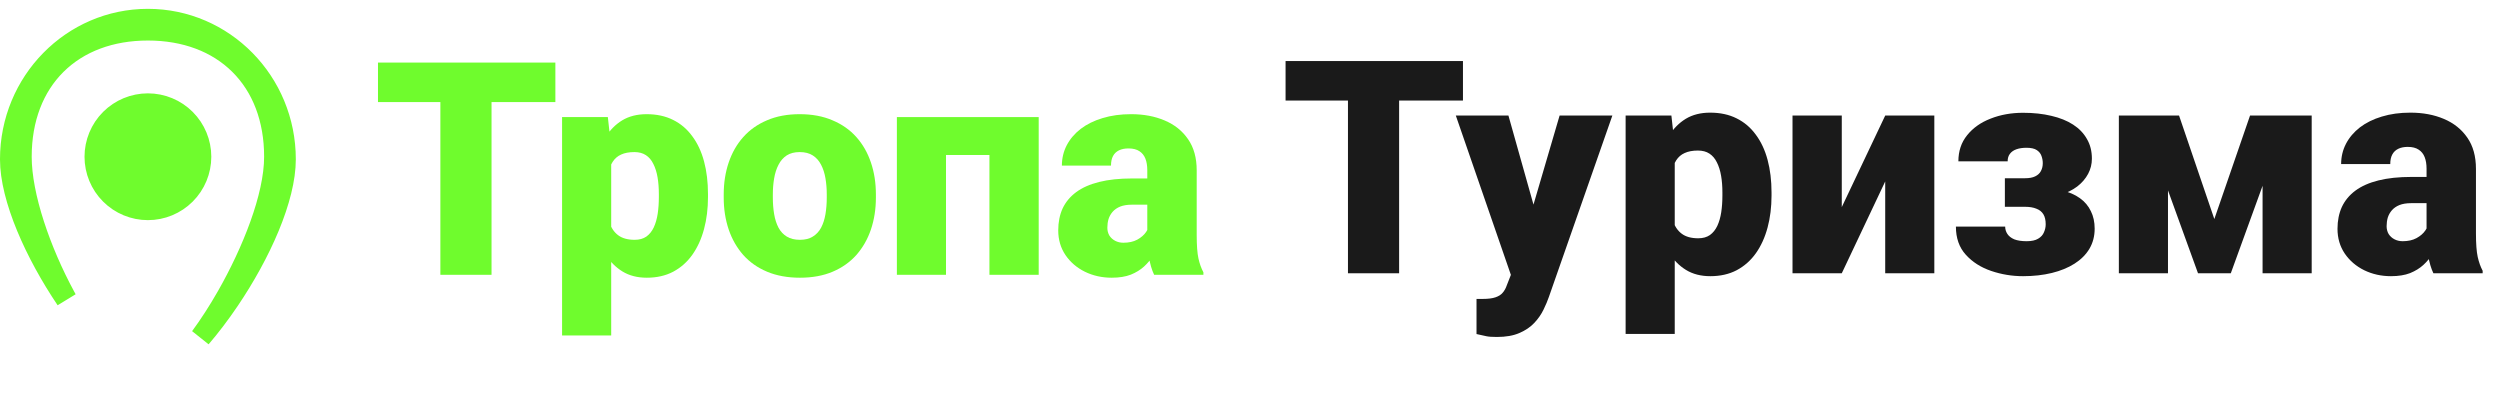 <svg width="201" height="32" viewBox="0 0 201 32" fill="none" xmlns="http://www.w3.org/2000/svg">
<path d="M14.895 15.605C14.099 16.402 13.018 16.849 11.892 16.849C10.765 16.849 9.685 16.402 8.889 15.605C8.092 14.809 7.645 13.729 7.645 12.602C7.645 11.476 8.092 10.396 8.889 9.599C9.685 8.803 10.765 8.355 11.892 8.355C13.018 8.355 14.099 8.803 14.895 9.599C15.691 10.396 16.139 11.476 16.139 12.602C16.139 13.729 15.691 14.809 14.895 15.605ZM16.127 27.129C16.845 26.158 17.571 25.032 18.257 23.831C19.286 22.027 20.237 20.028 20.933 18.089C21.625 16.161 22.085 14.238 22.085 12.602C22.085 9.542 21.091 6.975 19.271 5.172C17.453 3.37 14.889 2.409 11.892 2.409C8.895 2.409 6.331 3.37 4.512 5.172C2.693 6.975 1.699 9.542 1.699 12.602C1.699 15.8 3.261 20.23 5.199 23.814C5.245 23.899 5.291 23.984 5.338 24.069C4.105 22.238 2.981 20.212 2.165 18.242C1.336 16.24 0.849 14.353 0.849 12.811C0.849 6.586 5.804 1.56 11.892 1.56C17.98 1.56 22.934 6.586 22.934 12.811C22.934 14.353 22.448 16.24 21.619 18.242C20.795 20.232 19.656 22.279 18.408 24.124C17.665 25.223 16.89 26.242 16.127 27.129Z" fill="#6FFC2D" stroke="#6FFC2D" stroke-width="1.699"/>
<path d="M39.519 5.031V22.094H35.406V5.031H39.519ZM44.652 5.031V8.207H30.39V5.031H44.652Z" fill="#6FFC2D"/>
<path d="M49.14 11.852V26.969H45.191V9.414H48.871L49.14 11.852ZM56.922 15.602V15.848C56.922 16.77 56.816 17.625 56.605 18.414C56.394 19.203 56.082 19.891 55.668 20.477C55.254 21.062 54.738 21.52 54.121 21.848C53.511 22.168 52.804 22.328 52 22.328C51.242 22.328 50.59 22.16 50.043 21.824C49.496 21.488 49.039 21.023 48.672 20.43C48.304 19.836 48.008 19.156 47.781 18.391C47.554 17.625 47.375 16.816 47.242 15.965V15.648C47.375 14.734 47.554 13.887 47.781 13.105C48.008 12.316 48.304 11.629 48.672 11.043C49.039 10.457 49.492 10 50.031 9.672C50.578 9.344 51.23 9.18 51.988 9.18C52.793 9.18 53.5 9.332 54.109 9.637C54.726 9.941 55.242 10.379 55.656 10.949C56.078 11.512 56.394 12.188 56.605 12.977C56.816 13.766 56.922 14.641 56.922 15.602ZM52.972 15.848V15.602C52.972 15.109 52.937 14.66 52.867 14.254C52.797 13.84 52.683 13.48 52.527 13.176C52.379 12.871 52.179 12.637 51.929 12.473C51.679 12.309 51.371 12.227 51.004 12.227C50.582 12.227 50.226 12.293 49.937 12.426C49.656 12.551 49.429 12.746 49.258 13.012C49.093 13.27 48.976 13.594 48.906 13.984C48.843 14.367 48.816 14.816 48.824 15.332V16.293C48.808 16.887 48.867 17.41 49 17.863C49.133 18.309 49.363 18.656 49.691 18.906C50.019 19.156 50.465 19.281 51.027 19.281C51.402 19.281 51.715 19.195 51.965 19.023C52.215 18.844 52.414 18.598 52.562 18.285C52.711 17.965 52.816 17.598 52.879 17.184C52.941 16.77 52.972 16.324 52.972 15.848Z" fill="#6FFC2D"/>
<path d="M58.187 15.883V15.637C58.187 14.707 58.32 13.852 58.586 13.07C58.851 12.281 59.242 11.598 59.758 11.02C60.273 10.441 60.91 9.992 61.668 9.672C62.426 9.344 63.301 9.18 64.293 9.18C65.293 9.18 66.172 9.344 66.93 9.672C67.695 9.992 68.336 10.441 68.851 11.02C69.367 11.598 69.758 12.281 70.023 13.07C70.289 13.852 70.422 14.707 70.422 15.637V15.883C70.422 16.805 70.289 17.66 70.023 18.449C69.758 19.23 69.367 19.914 68.851 20.5C68.336 21.078 67.699 21.527 66.941 21.848C66.183 22.168 65.308 22.328 64.316 22.328C63.324 22.328 62.445 22.168 61.679 21.848C60.914 21.527 60.273 21.078 59.758 20.5C59.242 19.914 58.851 19.23 58.586 18.449C58.32 17.66 58.187 16.805 58.187 15.883ZM62.136 15.637V15.883C62.136 16.359 62.172 16.805 62.242 17.219C62.312 17.633 62.429 17.996 62.593 18.309C62.758 18.613 62.98 18.852 63.261 19.023C63.543 19.195 63.894 19.281 64.316 19.281C64.73 19.281 65.074 19.195 65.347 19.023C65.629 18.852 65.851 18.613 66.015 18.309C66.18 17.996 66.297 17.633 66.367 17.219C66.437 16.805 66.472 16.359 66.472 15.883V15.637C66.472 15.176 66.437 14.742 66.367 14.336C66.297 13.922 66.18 13.559 66.015 13.246C65.851 12.926 65.629 12.676 65.347 12.496C65.066 12.316 64.715 12.227 64.293 12.227C63.879 12.227 63.531 12.316 63.25 12.496C62.976 12.676 62.758 12.926 62.593 13.246C62.429 13.559 62.312 13.922 62.242 14.336C62.172 14.742 62.136 15.176 62.136 15.637Z" fill="#6FFC2D"/>
<path d="M80.781 9.414V12.461H74.781V9.414H80.781ZM76.058 9.414V22.094H72.109V9.414H76.058ZM83.511 9.414V22.094H79.551V9.414H83.511Z" fill="#6FFC2D"/>
<path d="M92.242 18.906V13.68C92.242 13.32 92.191 13.012 92.09 12.754C91.988 12.496 91.828 12.297 91.609 12.156C91.39 12.008 91.097 11.934 90.73 11.934C90.433 11.934 90.18 11.984 89.969 12.086C89.758 12.188 89.597 12.34 89.488 12.543C89.379 12.746 89.324 13.004 89.324 13.316H85.375C85.375 12.73 85.504 12.188 85.761 11.688C86.027 11.18 86.402 10.738 86.886 10.363C87.379 9.988 87.965 9.699 88.644 9.496C89.332 9.285 90.097 9.18 90.941 9.18C91.949 9.18 92.847 9.348 93.636 9.684C94.433 10.02 95.062 10.523 95.523 11.195C95.984 11.859 96.215 12.695 96.215 13.703V18.895C96.215 19.723 96.261 20.352 96.355 20.781C96.449 21.203 96.582 21.574 96.754 21.895V22.094H92.793C92.605 21.703 92.465 21.227 92.371 20.664C92.285 20.094 92.242 19.508 92.242 18.906ZM92.722 14.348L92.746 16.457H91C90.633 16.457 90.32 16.508 90.062 16.609C89.812 16.711 89.609 16.852 89.453 17.031C89.305 17.203 89.195 17.398 89.125 17.617C89.062 17.836 89.031 18.066 89.031 18.309C89.031 18.543 89.086 18.754 89.195 18.941C89.312 19.121 89.469 19.262 89.664 19.363C89.859 19.465 90.078 19.516 90.32 19.516C90.758 19.516 91.129 19.434 91.433 19.27C91.746 19.098 91.984 18.891 92.148 18.648C92.312 18.406 92.394 18.18 92.394 17.969L93.261 19.586C93.105 19.898 92.926 20.215 92.722 20.535C92.527 20.855 92.281 21.152 91.984 21.426C91.695 21.691 91.34 21.91 90.918 22.082C90.496 22.246 89.984 22.328 89.383 22.328C88.601 22.328 87.883 22.168 87.226 21.848C86.578 21.527 86.058 21.082 85.668 20.512C85.277 19.934 85.082 19.27 85.082 18.52C85.082 17.863 85.199 17.277 85.433 16.762C85.676 16.246 86.039 15.809 86.523 15.449C87.008 15.09 87.625 14.816 88.375 14.629C89.125 14.441 90.008 14.348 91.023 14.348H92.722Z" fill="#6FFC2D"/>
<path d="M112.489 4.908V21.971H108.376V4.908H112.489ZM117.622 4.908V8.084H103.36V4.908H117.622Z" fill="#1A1A1A"/>
<path d="M122.11 20.482L125.392 9.291H129.634L124.536 23.857C124.427 24.178 124.282 24.521 124.102 24.889C123.923 25.264 123.677 25.619 123.364 25.955C123.052 26.291 122.649 26.564 122.157 26.775C121.673 26.986 121.071 27.092 120.352 27.092C119.97 27.092 119.688 27.072 119.509 27.033C119.337 27.002 119.071 26.943 118.712 26.857V24.033C118.813 24.033 118.899 24.033 118.97 24.033C119.048 24.033 119.134 24.033 119.227 24.033C119.649 24.033 119.985 23.99 120.235 23.904C120.493 23.818 120.688 23.693 120.821 23.529C120.962 23.365 121.071 23.166 121.149 22.932L122.11 20.482ZM121.278 9.291L123.774 18.162L124.208 22.346H121.56L117.048 9.291H121.278Z" fill="#1A1A1A"/>
<path d="M134.649 11.729V26.846H130.7V9.291H134.38L134.649 11.729ZM142.431 15.479V15.725C142.431 16.646 142.325 17.502 142.114 18.291C141.903 19.08 141.591 19.768 141.177 20.354C140.763 20.939 140.247 21.396 139.63 21.725C139.02 22.045 138.313 22.205 137.509 22.205C136.751 22.205 136.099 22.037 135.552 21.701C135.005 21.365 134.548 20.9 134.181 20.307C133.813 19.713 133.517 19.033 133.29 18.268C133.063 17.502 132.884 16.693 132.751 15.842V15.525C132.884 14.611 133.063 13.764 133.29 12.982C133.517 12.193 133.813 11.506 134.181 10.92C134.548 10.334 135.001 9.877 135.54 9.549C136.087 9.221 136.739 9.057 137.497 9.057C138.302 9.057 139.009 9.209 139.618 9.514C140.235 9.818 140.751 10.256 141.165 10.826C141.587 11.389 141.903 12.065 142.114 12.854C142.325 13.643 142.431 14.518 142.431 15.479ZM138.481 15.725V15.479C138.481 14.986 138.446 14.537 138.376 14.131C138.306 13.717 138.192 13.357 138.036 13.053C137.888 12.748 137.688 12.514 137.438 12.35C137.188 12.185 136.88 12.104 136.513 12.104C136.091 12.104 135.735 12.17 135.446 12.303C135.165 12.428 134.938 12.623 134.767 12.889C134.602 13.146 134.485 13.471 134.415 13.861C134.352 14.244 134.325 14.693 134.333 15.209V16.17C134.317 16.764 134.376 17.287 134.509 17.74C134.642 18.186 134.872 18.533 135.2 18.783C135.528 19.033 135.974 19.158 136.536 19.158C136.911 19.158 137.224 19.072 137.474 18.9C137.724 18.721 137.923 18.475 138.071 18.162C138.22 17.842 138.325 17.475 138.388 17.061C138.45 16.646 138.481 16.201 138.481 15.725Z" fill="#1A1A1A"/>
<path d="M148.079 16.65L151.571 9.291H155.52V21.971H151.571V14.588L148.079 21.971H144.118V9.291H148.079V16.65Z" fill="#1A1A1A"/>
<path d="M163.794 15.924H161.192V14.33H162.821C163.157 14.33 163.427 14.279 163.63 14.178C163.841 14.076 163.993 13.935 164.087 13.756C164.188 13.568 164.239 13.357 164.239 13.123C164.239 12.92 164.204 12.725 164.134 12.537C164.071 12.35 163.946 12.193 163.759 12.068C163.571 11.943 163.294 11.881 162.927 11.881C162.622 11.881 162.356 11.92 162.13 11.998C161.903 12.076 161.727 12.197 161.602 12.361C161.477 12.518 161.415 12.721 161.415 12.971H157.454C157.454 12.15 157.688 11.451 158.157 10.873C158.626 10.287 159.255 9.842 160.044 9.537C160.833 9.225 161.704 9.068 162.657 9.068C163.493 9.068 164.251 9.15 164.931 9.314C165.61 9.471 166.192 9.705 166.677 10.018C167.161 10.33 167.532 10.717 167.79 11.178C168.056 11.631 168.188 12.158 168.188 12.76C168.188 13.19 168.087 13.596 167.884 13.979C167.681 14.361 167.388 14.701 167.005 14.998C166.622 15.287 166.157 15.514 165.61 15.678C165.071 15.842 164.466 15.924 163.794 15.924ZM161.192 15.08H163.794C164.544 15.08 165.204 15.154 165.774 15.303C166.352 15.443 166.837 15.654 167.227 15.935C167.618 16.217 167.911 16.564 168.106 16.979C168.31 17.385 168.411 17.854 168.411 18.385C168.411 18.986 168.27 19.525 167.989 20.002C167.708 20.471 167.31 20.869 166.794 21.197C166.278 21.525 165.669 21.775 164.966 21.947C164.263 22.119 163.493 22.205 162.657 22.205C161.774 22.205 160.919 22.064 160.091 21.783C159.263 21.502 158.583 21.068 158.052 20.482C157.52 19.896 157.255 19.143 157.255 18.221H161.216C161.216 18.432 161.274 18.627 161.392 18.807C161.509 18.986 161.692 19.131 161.942 19.24C162.2 19.342 162.532 19.393 162.938 19.393C163.337 19.393 163.645 19.326 163.864 19.193C164.091 19.061 164.247 18.889 164.333 18.678C164.427 18.467 164.474 18.252 164.474 18.033C164.474 17.697 164.411 17.428 164.286 17.225C164.161 17.021 163.974 16.873 163.724 16.779C163.481 16.678 163.181 16.627 162.821 16.627H161.192V15.08Z" fill="#1A1A1A"/>
<path d="M178.032 17.611L180.903 9.291H183.962L179.356 21.971H176.72L172.126 9.291H175.196L178.032 17.611ZM174.306 9.291V21.971H170.356V9.291H174.306ZM181.911 21.971V9.291H185.86V21.971H181.911Z" fill="#1A1A1A"/>
<path d="M195.095 18.783V13.557C195.095 13.197 195.044 12.889 194.942 12.631C194.841 12.373 194.681 12.174 194.462 12.033C194.243 11.885 193.95 11.81 193.583 11.81C193.286 11.81 193.032 11.861 192.821 11.963C192.61 12.065 192.45 12.217 192.341 12.42C192.231 12.623 192.177 12.881 192.177 13.193H188.227C188.227 12.607 188.356 12.065 188.614 11.565C188.88 11.057 189.255 10.615 189.739 10.24C190.231 9.865 190.817 9.576 191.497 9.373C192.185 9.162 192.95 9.057 193.794 9.057C194.802 9.057 195.7 9.225 196.489 9.561C197.286 9.896 197.915 10.4 198.376 11.072C198.837 11.736 199.067 12.572 199.067 13.58V18.771C199.067 19.6 199.114 20.229 199.208 20.658C199.302 21.08 199.435 21.451 199.606 21.771V21.971H195.645C195.458 21.58 195.317 21.104 195.224 20.541C195.138 19.971 195.095 19.385 195.095 18.783ZM195.575 14.225L195.599 16.334H193.852C193.485 16.334 193.173 16.385 192.915 16.486C192.665 16.588 192.462 16.729 192.306 16.908C192.157 17.08 192.048 17.275 191.977 17.494C191.915 17.713 191.884 17.943 191.884 18.186C191.884 18.42 191.938 18.631 192.048 18.818C192.165 18.998 192.321 19.139 192.517 19.24C192.712 19.342 192.931 19.393 193.173 19.393C193.61 19.393 193.981 19.311 194.286 19.146C194.599 18.975 194.837 18.768 195.001 18.525C195.165 18.283 195.247 18.057 195.247 17.846L196.114 19.463C195.958 19.775 195.778 20.092 195.575 20.412C195.38 20.732 195.134 21.029 194.837 21.303C194.548 21.568 194.192 21.787 193.77 21.959C193.349 22.123 192.837 22.205 192.235 22.205C191.454 22.205 190.735 22.045 190.079 21.725C189.431 21.404 188.911 20.959 188.52 20.389C188.13 19.811 187.935 19.146 187.935 18.396C187.935 17.74 188.052 17.154 188.286 16.639C188.528 16.123 188.892 15.685 189.376 15.326C189.86 14.967 190.477 14.693 191.227 14.506C191.977 14.318 192.86 14.225 193.876 14.225H195.575Z" fill="#1A1A1A"/>
</svg>
